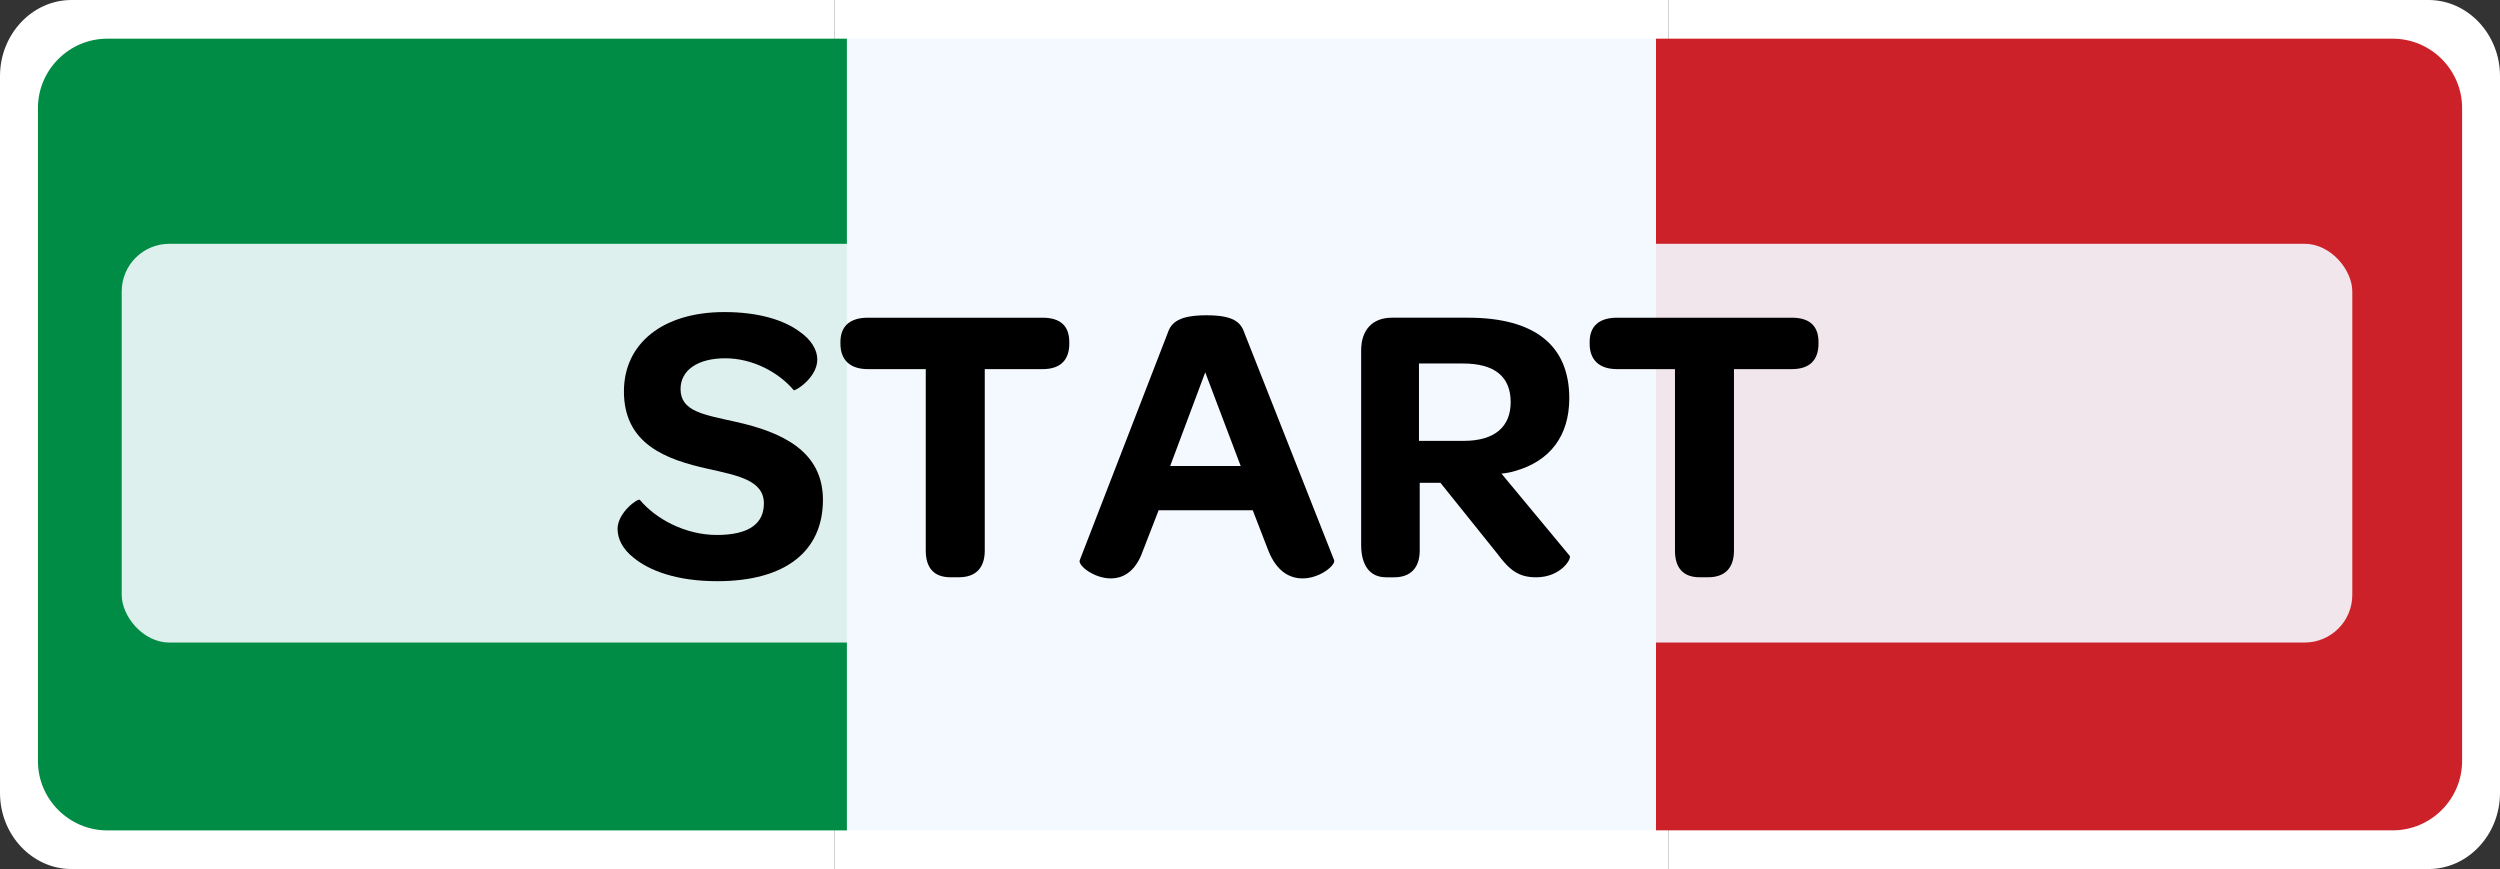 <?xml version="1.0" encoding="UTF-8"?>
<svg id="Layer_2" data-name="Layer 2" xmlns="http://www.w3.org/2000/svg" viewBox="0 0 630 219">
  <rect x="0" y="0" width="630" height="219" fill="#333333" stroke="none"/>
  <defs>
    <style>
      .cls-1 {
        opacity: .91;
      }

      .cls-1, .cls-2, .cls-3, .cls-4, .cls-5, .cls-6 {
        stroke-width: 0px;
      }

      .cls-1, .cls-5 {
        fill: #f4f9ff;
      }

      .cls-3 {
        fill: #cd212a;
      }

      .cls-4 {
        fill: #fff;
      }

      .cls-6 {
        fill: #008c45;
      }
    </style>
  </defs>
  <g id="Layer_3" data-name="Layer 3">
    <g id="start_knap">
      <g>
        <path id="grøn" class="cls-4" d="m210.25,0v219H18.02c-9.91,0-18.02-8.63-18.02-19.18V19.18C0,8.63,8.11,0,18.02,0h192.23Z"/>
        <rect id="hvid" class="cls-4" x="210.25" width="210.25" height="219"/>
        <path id="rød" class="cls-4" d="m630,19.18v180.64c0,10.55-8.11,19.18-18.02,19.18h-191.48V0h191.48c9.91,0,18.02,8.63,18.02,19.18Z"/>
      </g>
      <g id="start_knap-2" data-name="start_knap">
        <g>
          <path id="grøn-2" data-name="grøn" class="cls-6" d="m213.43,9.75v199.51H27.03c-9.61,0-17.47-7.86-17.47-17.47V27.22c0-9.61,7.86-17.47,17.47-17.47h186.4Z"/>
          <rect id="hvid-2" data-name="hvid" class="cls-5" x="213.43" y="9.75" width="203.87" height="199.51"/>
          <path id="rød-2" data-name="rød" class="cls-3" d="m620.45,27.22v164.56c0,9.61-7.86,17.47-17.47,17.47h-185.67V9.75h185.67c9.61,0,17.47,7.86,17.47,17.47Z"/>
          <rect class="cls-1" x="30.67" y="61.44" width="562.11" height="100.48" rx="12" ry="12"/>
        </g>
        <g>
          <path class="cls-2" d="m155.62,133.31c0-4.12,5.13-7.84,5.63-7.34,3.92,4.72,11.35,8.84,19.39,8.84s11.86-2.81,11.86-7.94c0-5.83-6.53-7.03-14.17-8.74-10.35-2.31-21.1-6.13-21.1-19.49,0-12.06,9.75-20,25.32-20,8.84,0,15.07,2.11,18.79,4.82,3.11,2.11,4.62,4.72,4.62,7.13,0,4.62-5.63,8.04-5.93,7.74-3.82-4.52-10.35-8.04-17.28-8.04s-11.25,3.01-11.25,7.74c0,5.63,5.73,6.43,13.77,8.24,11.86,2.61,22.11,7.43,22.11,19.69,0,12.96-9.45,20.5-26.63,20.5-10.15,0-17.08-2.61-21.1-5.93-2.81-2.21-4.02-4.82-4.02-7.23Z"/>
          <path class="cls-2" d="m233.29,93.02h-14.57c-4.52,0-6.93-2.31-6.93-6.43v-.4c0-4.02,2.41-6.13,6.93-6.13h44.01c4.52,0,6.73,2.11,6.73,6.13v.4c0,4.12-2.21,6.43-6.73,6.43h-14.57v45.72c0,4.42-2.31,6.73-6.53,6.73h-2.11c-4.12,0-6.23-2.31-6.23-6.73v-45.72Z"/>
          <path class="cls-2" d="m272.07,141.25l22.21-57.38c.9-2.71,3.01-4.42,9.75-4.42s8.64,1.71,9.55,4.42l22.61,57.27c.5,1.21-3.52,4.62-7.94,4.62-3.22,0-6.53-1.71-8.64-7.03l-3.92-10.15h-23.71l-4.02,10.35c-1.81,5.12-4.92,6.83-8.04,6.83-4.22,0-8.24-3.22-7.84-4.52Zm22.81-23.81h17.78l-8.94-23.61-8.84,23.61Z"/>
          <path class="cls-2" d="m349.24,145.47c-4.02,0-6.23-3.01-6.23-8.14v-49.03c0-5.22,2.91-8.24,7.74-8.24h19.19c16.88,0,25.52,7.03,25.52,20.3,0,9.34-4.72,15.88-13.87,18.39-1.01.3-2.11.5-3.22.6l17.18,20.7c.6.7-2.21,5.43-8.44,5.43-4.42,0-6.73-1.81-9.85-6.03l-14.27-17.78h-5.22v17.08c0,4.22-2.21,6.73-6.43,6.73h-2.11Zm8.34-34.37h11.25c8.04,0,11.86-3.72,11.86-9.75,0-6.43-4.02-9.75-12.06-9.75h-11.05v19.49Z"/>
          <path class="cls-2" d="m422.09,93.02h-14.57c-4.52,0-6.93-2.31-6.93-6.43v-.4c0-4.02,2.41-6.13,6.93-6.13h44.01c4.52,0,6.73,2.11,6.73,6.13v.4c0,4.12-2.21,6.43-6.73,6.43h-14.57v45.72c0,4.42-2.31,6.73-6.53,6.73h-2.11c-4.12,0-6.23-2.31-6.23-6.73v-45.72Z"/>
        </g>
      </g>
    </g>
  </g>
</svg>